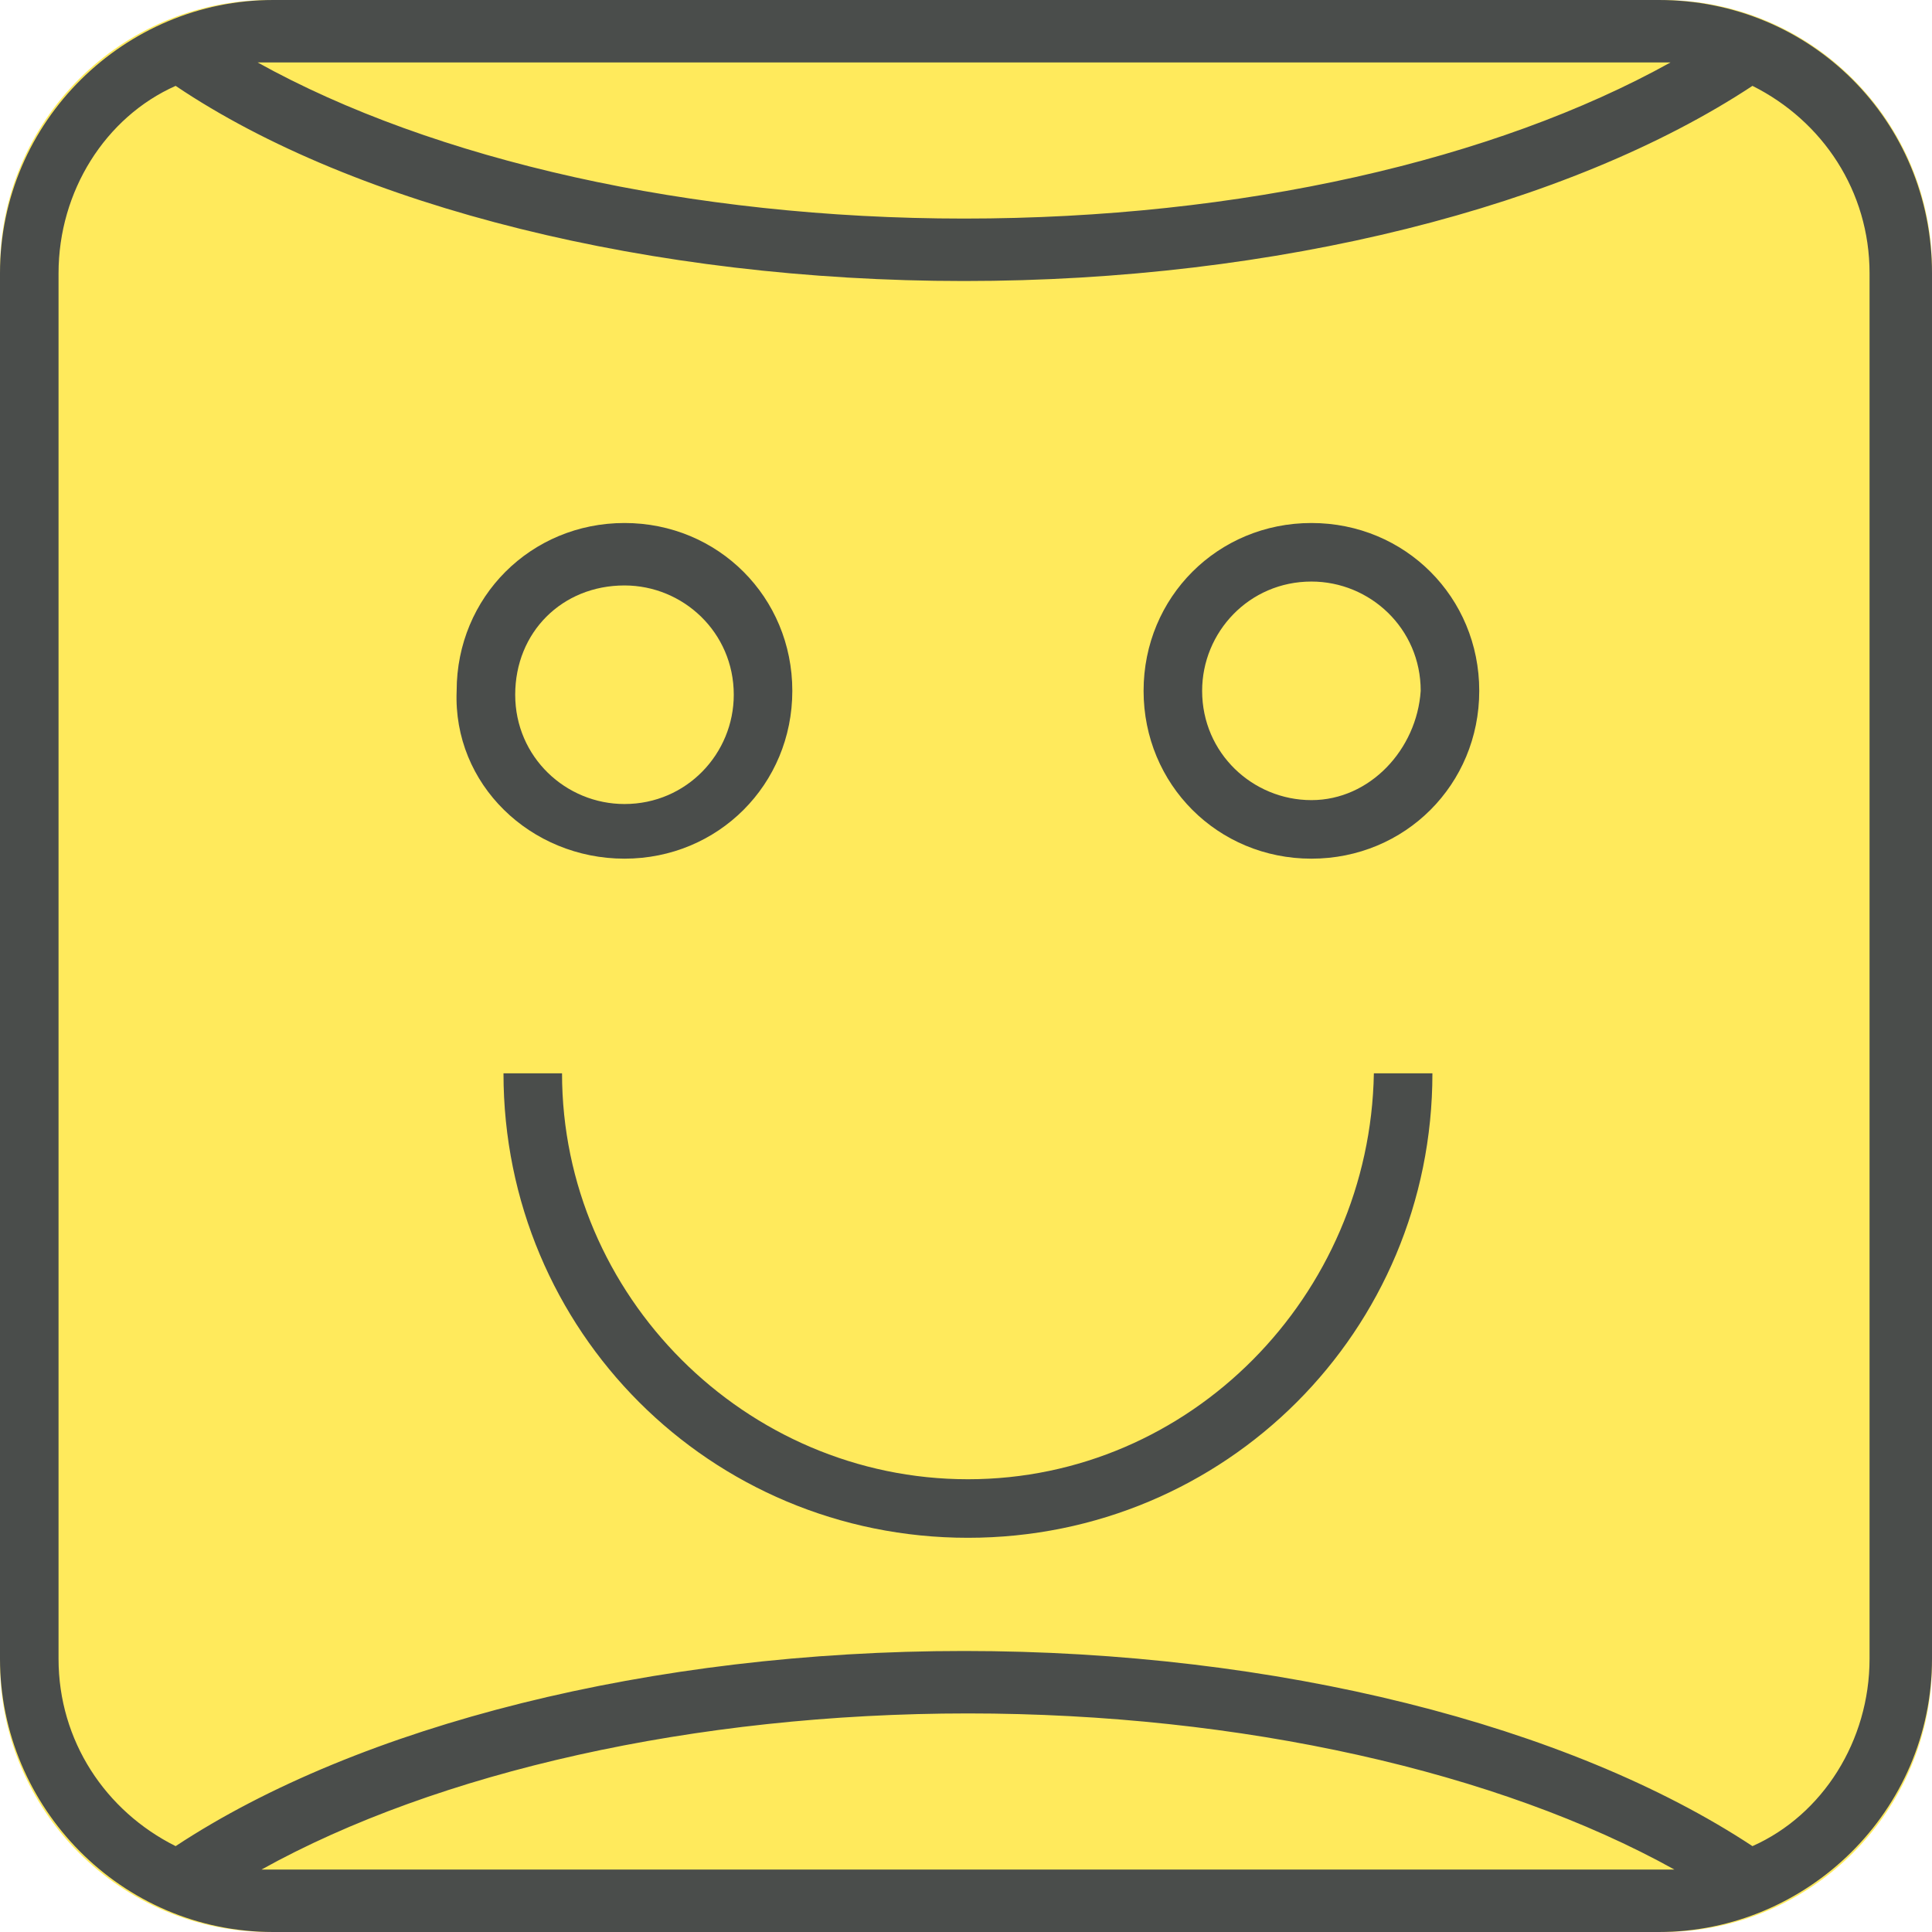 <?xml version="1.0" encoding="utf-8"?>
<!-- Generator: Adobe Illustrator 22.1.0, SVG Export Plug-In . SVG Version: 6.00 Build 0)  -->
<svg version="1.1" id="Layer_1" xmlns="http://www.w3.org/2000/svg" xmlns:xlink="http://www.w3.org/1999/xlink" x="0px" y="0px"
	 viewBox="0 0 49.5 49.5" style="enable-background:new 0 0 49.5 49.5;" xml:space="preserve">
<style type="text/css">
	.st0{clip-path:url(#SVGID_2_);fill:#FFEA5C;}
	.st1{clip-path:url(#SVGID_4_);fill:#4A4D4B;}
	.st2{clip-path:url(#SVGID_6_);fill:#4A4D4B;}
	.st3{clip-path:url(#SVGID_8_);fill:#4A4D4B;}
	.st4{clip-path:url(#SVGID_10_);fill:#4A4D4B;}
</style>
<g>
	<g>
		<g>
			<defs>
				<path id="SVGID_1_" d="M42.6,49.5H6.9c-3.8,0-6.9-3.1-6.9-6.9V6.9C0,3.1,3.1,0,6.9,0h35.7c3.8,0,6.9,3.1,6.9,6.9v35.7
					C49.5,46.4,46.4,49.5,42.6,49.5"/>
			</defs>
			<clipPath id="SVGID_2_">
				<use xlink:href="#SVGID_1_"  style="overflow:visible;"/>
			</clipPath>
			<rect x="-5" y="-5" class="st0" width="59.5" height="59.5"/>
		</g>
	</g>
	<g>
		<g>
			<defs>
				<path id="SVGID_3_" d="M24.8,37.9c-5.7,0-10.4-4.7-10.4-10.4h-1.5c0,6.6,5.3,11.9,11.9,11.9c6.6,0,11.9-5.3,11.9-11.9h-1.5
					C35.1,33.2,30.5,37.9,24.8,37.9"/>
			</defs>
			<clipPath id="SVGID_4_">
				<use xlink:href="#SVGID_3_"  style="overflow:visible;"/>
			</clipPath>
			<rect x="7.9" y="22.5" class="st1" width="33.8" height="21.9"/>
		</g>
	</g>
	<g>
		<g>
			<defs>
				<path id="SVGID_5_" d="M16,22c2.4,0,4.3-1.9,4.3-4.3s-1.9-4.3-4.3-4.3c-2.4,0-4.3,1.9-4.3,4.3C11.6,20.1,13.6,22,16,22z M16,15
					c1.5,0,2.8,1.2,2.8,2.8c0,1.5-1.2,2.8-2.8,2.8c-1.5,0-2.8-1.2-2.8-2.8S14.4,15,16,15z"/>
			</defs>
			<clipPath id="SVGID_6_">
				<use xlink:href="#SVGID_5_"  style="overflow:visible;"/>
			</clipPath>
			<rect x="6.6" y="8.4" class="st2" width="18.6" height="18.6"/>
		</g>
	</g>
	<g>
		<g>
			<defs>
				<path id="SVGID_7_" d="M33.6,13.4c-2.4,0-4.3,1.9-4.3,4.3s1.9,4.3,4.3,4.3s4.3-1.9,4.3-4.3C37.9,15.3,36,13.4,33.6,13.4z
					 M33.6,20.5c-1.5,0-2.8-1.2-2.8-2.8c0-1.5,1.2-2.8,2.8-2.8c1.5,0,2.8,1.2,2.8,2.8C36.3,19.2,35.1,20.5,33.6,20.5z"/>
			</defs>
			<clipPath id="SVGID_8_">
				<use xlink:href="#SVGID_7_"  style="overflow:visible;"/>
			</clipPath>
			<rect x="24.3" y="8.4" class="st3" width="18.6" height="18.6"/>
		</g>
	</g>
	<g>
		<g>
			<defs>
				<path id="SVGID_9_" d="M42.5,0H7C3.2,0,0,3.1,0,7v35.5c0,3.8,3.1,7,7,7h35.5c3.8,0,7-3.1,7-7V7C49.5,3.1,46.4,0,42.5,0z
					 M42.5,1.6c0.1,0,0.2,0,0.3,0c-4.5,2.5-11,4-18.1,4c-7,0-13.6-1.5-18.1-4c0.1,0,0.2,0,0.3,0H42.5L42.5,1.6z M7,47.9
					c-0.1,0-0.2,0-0.3,0c4.5-2.5,11.1-4,18.1-4s13.6,1.5,18.1,4c-0.1,0-0.2,0-0.3,0H7z M47.9,42.5c0,2.1-1.2,4-3,4.8
					c-4.7-3.1-12.2-5-20.2-5s-15.5,1.9-20.2,5c-1.8-0.9-3-2.7-3-4.8V7c0-2.1,1.2-4,3-4.8c4.6,3.1,12.2,5,20.2,5s15.5-1.9,20.2-5
					c1.8,0.9,3,2.7,3,4.8V42.5z"/>
			</defs>
			<clipPath id="SVGID_10_">
				<use xlink:href="#SVGID_9_"  style="overflow:visible;"/>
			</clipPath>
			<rect x="-5" y="-5" class="st4" width="59.5" height="59.5"/>
		</g>
	</g>
</g>
</svg>
